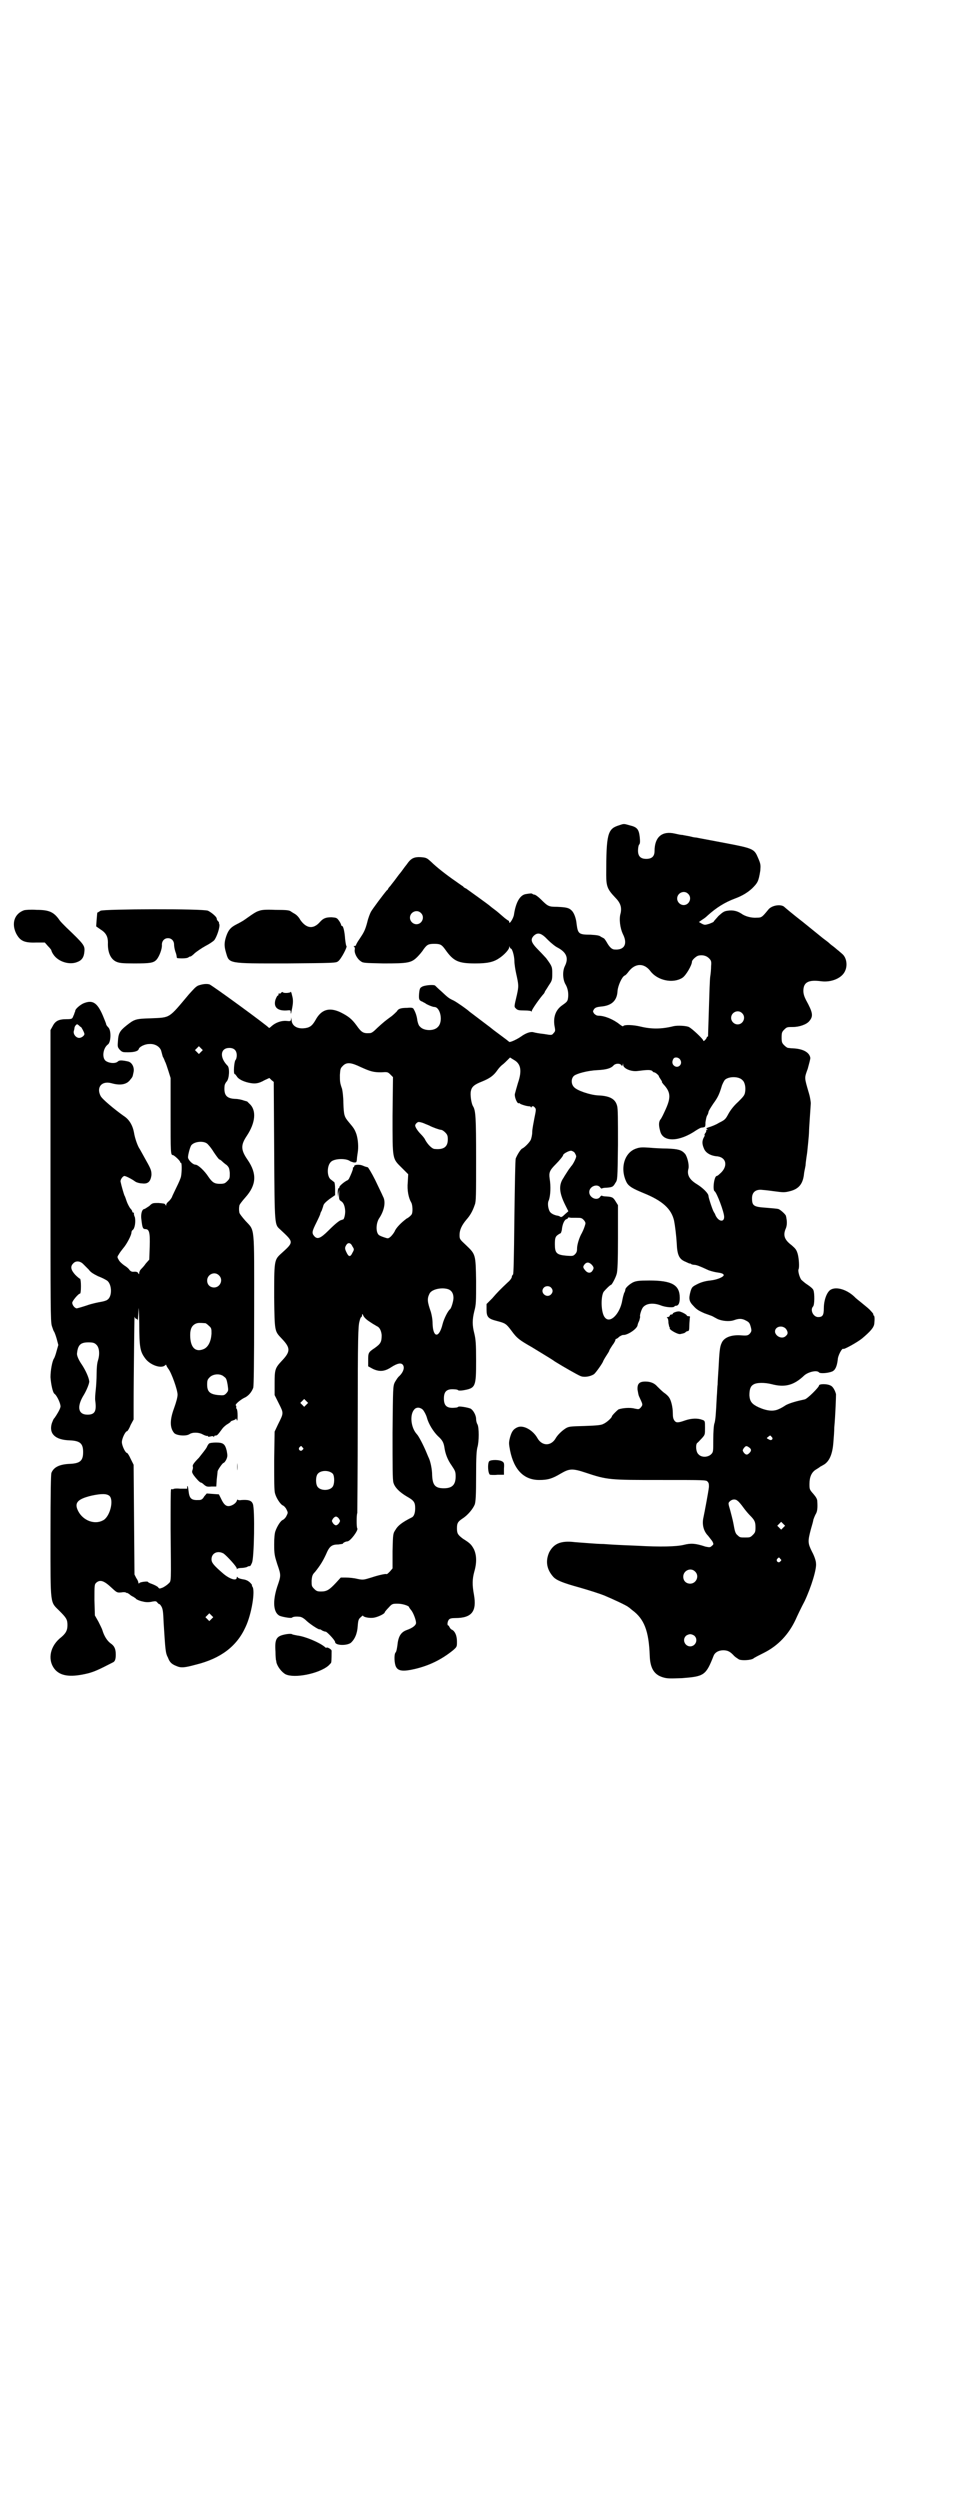 <?xml version="1.0" standalone="no"?>
<!DOCTYPE svg PUBLIC "-//W3C//DTD SVG 20010904//EN"
 "http://www.w3.org/TR/2001/REC-SVG-20010904/DTD/svg10.dtd">
<svg version="1.0" xmlns="http://www.w3.org/2000/svg"
 width="1111pt" height="2870pt" viewBox="0 0 1111 2870"
 preserveAspectRatio="xMidYMid meet">
<g transform="translate(0,2870) scale(0.5,-0.5)"
fill="#000000" stroke="none">
<path d="M1422 3845 c-26 -8 -29 -20 -29 -114 0 -26 3 -33 20 -51 13 -13 16
-23 13 -37 -4 -13 -1 -34 5 -47 12 -23 4 -38 -19 -36 -6 0 -12 6 -18 17 -3 5
-6 9 -7 9 -1 0 -3 2 -6 3 -3 3 -8 4 -24 5 -27 0 -29 2 -32 24 -1 13 -6 27 -12
32 -6 6 -13 7 -33 8 -19 0 -21 1 -37 17 -6 6 -13 11 -15 11 -2 0 -4 1 -5 2 -1
1 -5 1 -16 -1 -13 -3 -22 -20 -26 -47 -1 -8 -11 -24 -11 -17 0 2 -1 3 -1 3 -1
0 -5 3 -9 6 -13 11 -17 15 -24 20 -4 3 -8 6 -9 7 -4 4 -52 38 -56 41 -3 1 -6
3 -7 5 -2 1 -9 6 -16 11 -22 15 -46 34 -57 45 -10 9 -11 10 -24 11 -15 1 -22
-3 -29 -12 -3 -4 -5 -7 -6 -8 -1 -1 -3 -4 -6 -8 -3 -4 -5 -7 -6 -8 -1 -1 -5
-6 -10 -13 -5 -7 -11 -14 -13 -17 -3 -3 -5 -6 -5 -6 0 -1 -1 -3 -3 -4 -7 -8
-34 -44 -37 -50 -2 -4 -6 -14 -8 -23 -5 -19 -8 -24 -18 -39 -5 -7 -8 -13 -8
-14 0 -1 -2 -2 -3 -2 -3 0 -3 0 -1 -2 1 -1 2 -3 1 -7 -1 -7 5 -20 14 -26 5 -4
8 -4 52 -5 56 0 64 1 78 15 4 4 11 12 14 17 8 11 11 13 25 13 14 0 17 -2 25
-13 19 -27 30 -32 69 -32 28 0 42 3 55 12 11 7 23 20 23 25 0 3 1 3 1 1 1 -2
2 -4 3 -4 3 0 8 -17 8 -29 0 -6 2 -19 4 -28 6 -27 6 -29 2 -48 -7 -30 -7 -28
-2 -33 3 -3 6 -4 19 -4 10 0 15 -1 16 -2 0 -2 1 -1 1 1 0 3 18 29 28 40 1 2 2
3 2 4 0 1 4 6 8 13 8 12 9 13 9 28 0 16 0 17 -14 36 -1 1 -9 10 -17 18 -18 18
-20 25 -11 34 9 8 17 6 32 -10 7 -7 18 -16 23 -18 20 -11 25 -24 16 -42 -6
-12 -5 -32 2 -43 5 -9 7 -21 5 -32 -1 -6 -3 -8 -13 -15 -16 -11 -22 -29 -17
-52 1 -6 1 -8 -3 -12 -4 -5 -4 -5 -22 -2 -10 1 -21 3 -24 4 -7 2 -18 -2 -29
-10 -10 -7 -26 -14 -27 -12 -1 1 -10 8 -21 16 -11 8 -20 15 -21 16 -1 1 -12 9
-25 19 -13 10 -24 18 -25 19 -4 4 -28 21 -36 25 -11 5 -13 7 -28 21 -7 6 -13
12 -14 13 -3 3 -26 1 -31 -3 -4 -2 -5 -5 -6 -15 -1 -14 0 -16 8 -19 3 -2 6 -3
7 -4 2 -2 16 -8 20 -8 14 0 21 -34 8 -46 -9 -10 -33 -9 -41 1 -3 2 -5 9 -6 14
-1 9 -4 19 -9 27 -1 2 -5 3 -14 2 -15 0 -21 -2 -24 -8 -2 -2 -7 -7 -12 -11
-14 -10 -20 -15 -33 -27 -8 -8 -13 -12 -17 -12 -15 -1 -19 1 -31 18 -11 15
-19 21 -37 30 -26 12 -44 6 -57 -18 -8 -14 -14 -18 -28 -19 -16 -1 -27 7 -27
20 -1 6 -1 7 -1 2 -1 -6 -1 -6 -11 -5 -12 1 -25 -4 -34 -12 -3 -3 -6 -5 -6 -4
-2 4 -132 99 -137 100 -8 2 -18 0 -26 -3 -6 -3 -10 -8 -21 -20 -47 -56 -42
-53 -87 -55 -36 -1 -38 -2 -57 -17 -15 -12 -18 -18 -19 -35 -1 -13 -1 -14 4
-20 6 -6 7 -6 19 -6 16 0 24 3 25 8 2 5 14 11 24 11 14 1 26 -7 28 -18 1 -3 2
-8 3 -11 2 -3 4 -8 5 -11 2 -3 5 -13 8 -22 l5 -16 0 -86 c0 -84 0 -91 5 -91 3
0 17 -13 17 -16 0 -1 1 -2 2 -2 2 0 2 -20 0 -31 -1 -5 -6 -16 -10 -24 -4 -8
-8 -17 -10 -21 -1 -4 -5 -9 -8 -12 -3 -2 -6 -6 -6 -8 0 -3 0 -3 -2 0 -1 3 -5
3 -16 4 -13 0 -14 0 -21 -7 -5 -3 -10 -7 -12 -7 -5 -1 -8 -12 -6 -25 2 -17 3
-21 9 -21 9 0 11 -8 10 -40 l-1 -30 -8 -9 c-4 -6 -9 -11 -11 -13 -2 -2 -4 -6
-4 -8 0 -4 -1 -4 -2 -2 -1 3 -4 5 -12 4 -4 0 -7 2 -9 5 -2 3 -7 7 -12 10 -4 3
-10 8 -12 12 -4 7 -4 7 0 13 2 4 7 10 10 14 8 9 19 30 19 36 0 2 1 5 3 6 5 4
7 19 5 29 -2 4 -3 9 -2 10 0 0 -1 1 -2 1 -1 0 -2 1 -2 2 0 2 -2 5 -5 8 -2 3
-6 10 -8 16 -2 6 -4 12 -5 13 -1 2 -7 22 -9 32 -1 4 5 13 9 13 3 0 17 -7 25
-13 3 -2 10 -4 15 -4 14 -2 20 4 22 19 0 9 0 12 -12 33 -7 13 -14 25 -15 27
-4 5 -11 24 -13 37 -3 17 -11 31 -24 39 -21 15 -50 39 -53 46 -10 20 3 35 25
29 21 -6 36 -3 44 9 3 3 5 7 5 8 0 0 1 4 2 9 2 11 -4 22 -13 24 -14 3 -20 3
-23 0 -6 -6 -22 -4 -29 2 -8 8 -5 29 6 37 7 5 8 32 1 39 -3 3 -5 6 -5 7 0 2
-4 11 -8 21 -13 30 -24 36 -45 27 -8 -4 -17 -12 -18 -16 0 -2 -1 -4 -2 -6 0
-2 -2 -5 -3 -8 -2 -5 -3 -6 -15 -6 -18 0 -26 -4 -32 -16 l-5 -9 0 -334 c0
-301 0 -334 3 -345 2 -6 4 -12 5 -13 1 -1 4 -9 6 -16 l4 -15 -4 -14 c-2 -8 -5
-16 -6 -17 -4 -6 -8 -27 -8 -43 1 -15 5 -35 9 -38 6 -4 15 -24 14 -30 -1 -6
-9 -19 -14 -26 -2 -1 -4 -7 -6 -12 -7 -24 8 -38 41 -39 24 -1 31 -7 31 -27 0
-20 -7 -26 -31 -27 -24 -1 -37 -8 -42 -21 -1 -6 -2 -39 -2 -146 0 -160 -1
-149 20 -170 16 -16 19 -20 19 -33 0 -13 -4 -20 -18 -31 -24 -21 -28 -53 -9
-73 14 -14 37 -16 74 -7 15 4 24 8 57 25 5 2 7 7 7 18 0 13 -3 20 -12 26 -8 6
-15 17 -19 31 -1 3 -5 11 -9 19 l-8 14 -1 35 c0 35 0 36 4 40 9 8 18 5 36 -12
12 -11 12 -11 23 -10 5 1 10 0 10 -1 0 -1 1 -1 1 0 1 0 3 -1 6 -3 2 -2 6 -5 9
-6 3 -2 6 -4 6 -4 0 -2 10 -6 16 -7 7 -2 15 -2 23 0 7 1 8 1 11 -3 2 -2 4 -4
4 -3 0 1 2 -1 4 -4 4 -6 5 -12 6 -39 4 -62 4 -69 10 -80 4 -11 9 -15 19 -19
11 -5 19 -4 45 3 57 14 94 42 114 86 14 29 23 84 16 93 -1 2 -2 3 -1 3 1 0 -1
3 -4 6 -4 4 -9 7 -17 8 -6 1 -12 3 -12 5 -1 1 -2 1 -2 -1 0 -9 -17 -3 -31 9
-22 19 -27 25 -27 33 0 14 14 21 28 13 8 -6 30 -30 30 -34 0 -2 1 -3 1 -1 1 1
5 2 9 2 4 0 10 1 13 2 3 2 7 3 7 2 1 0 3 3 5 8 5 10 7 123 2 135 -3 8 -10 10
-26 9 -5 -1 -9 0 -9 1 0 1 -1 0 -2 -3 -2 -6 -12 -12 -19 -12 -6 0 -11 4 -17
17 l-5 10 -14 1 -14 1 -6 -7 c-3 -6 -7 -8 -11 -8 -19 -1 -23 3 -25 23 -1 8 -2
11 -3 8 l0 -5 -16 0 c-9 1 -16 0 -16 -1 0 -1 -1 -1 -2 0 -1 1 -2 0 -3 -1 -1
-1 -1 -42 -1 -90 1 -128 2 -119 -5 -126 -3 -3 -9 -7 -13 -9 -8 -3 -8 -3 -11 1
-2 2 -8 5 -13 7 -6 2 -10 4 -10 5 0 2 -19 0 -20 -3 -1 -1 -2 -1 -2 1 0 2 -2 7
-5 11 l-4 8 -1 126 -1 126 -7 14 c-3 7 -7 13 -8 13 -4 0 -12 17 -12 25 0 8 8
25 12 25 1 0 5 6 8 14 l7 13 0 32 c0 72 2 208 2 204 1 -3 3 -5 4 -5 2 0 3 -2
3 -3 1 -2 1 6 2 18 1 17 1 12 2 -26 0 -54 2 -64 13 -79 11 -16 37 -25 46 -17
2 2 3 2 3 1 0 -1 2 -5 5 -9 7 -9 21 -48 21 -59 0 -6 -3 -17 -8 -31 -10 -27
-10 -45 0 -57 5 -6 27 -8 35 -3 7 5 22 5 32 -1 4 -2 8 -3 9 -3 1 1 2 0 2 -1 0
-1 2 -1 6 0 4 1 6 1 7 -1 0 -1 1 -1 1 1 0 1 1 2 3 2 4 0 5 1 16 16 3 4 9 9 13
11 3 2 6 4 6 5 0 1 3 2 6 3 3 1 6 2 6 4 0 1 1 0 2 -3 1 -4 2 -1 2 9 0 9 -1 15
-2 16 -1 1 -2 3 -1 4 0 2 0 3 -1 4 -3 2 9 12 18 17 10 4 18 13 22 24 1 5 2 54
2 178 0 198 2 181 -20 205 -8 9 -14 17 -14 19 -1 5 -1 11 0 16 0 2 6 10 14 19
25 28 27 54 5 86 -16 23 -16 34 -2 55 20 30 23 59 6 74 -3 3 -5 5 -5 5 0 0 -3
1 -7 2 -5 2 -14 4 -21 4 -20 1 -26 9 -24 30 0 2 2 7 5 10 6 7 7 31 2 36 -19
19 -17 41 4 41 11 0 17 -6 17 -17 0 -4 -1 -9 -3 -11 -3 -4 -5 -30 -2 -32 2 0
3 -3 5 -5 3 -6 14 -12 28 -15 14 -3 22 -2 36 6 l11 5 5 -5 5 -4 1 -159 c1
-175 1 -168 14 -180 32 -30 32 -28 0 -57 -14 -13 -14 -18 -14 -99 1 -79 1 -77
17 -94 21 -22 21 -30 0 -52 -15 -16 -16 -20 -16 -51 l0 -27 10 -20 c11 -22 11
-21 -2 -47 l-8 -17 -1 -67 c0 -47 0 -69 2 -75 3 -11 12 -24 17 -27 3 -1 7 -5
9 -9 4 -8 4 -8 0 -16 -2 -4 -6 -8 -9 -9 -5 -3 -12 -14 -16 -25 -2 -5 -3 -16
-3 -31 0 -22 1 -26 7 -45 9 -26 9 -26 0 -52 -11 -34 -9 -60 6 -67 8 -3 27 -6
28 -4 2 2 9 3 17 2 4 0 10 -3 17 -10 9 -8 26 -19 29 -19 1 1 4 -1 7 -3 3 -1 7
-3 7 -2 3 0 22 -20 22 -24 0 -8 26 -9 36 -2 9 8 15 21 16 39 1 13 2 16 7 20 3
3 5 4 5 4 0 -4 16 -7 26 -5 10 2 24 9 24 12 0 1 4 6 9 11 8 9 9 9 21 9 11 0
26 -5 26 -8 0 -1 2 -3 4 -6 5 -5 12 -23 12 -30 0 -6 -9 -12 -20 -16 -15 -5
-21 -15 -23 -37 -1 -6 -2 -13 -4 -15 -4 -4 -3 -26 1 -33 5 -10 17 -11 43 -5
34 8 62 22 88 43 9 8 9 8 9 20 0 13 -4 23 -11 27 -3 1 -5 4 -6 6 -1 2 -2 4 -3
4 -3 0 -2 10 2 14 2 2 6 3 14 3 38 0 50 15 43 54 -4 22 -4 35 1 53 6 21 5 38
-1 51 -6 11 -9 14 -25 24 -12 9 -14 12 -14 24 0 12 2 15 12 22 13 8 25 23 29
33 2 7 3 20 3 65 0 45 1 58 3 66 4 13 4 46 0 53 -2 3 -3 9 -3 12 0 9 -7 21
-13 24 -8 3 -27 6 -28 4 -1 -1 -4 -2 -7 -2 -19 -2 -26 4 -26 21 0 17 7 23 26
21 3 0 6 -1 7 -2 0 -1 6 -1 12 0 28 5 29 8 29 68 0 40 -1 49 -4 62 -5 19 -5
32 0 52 4 15 4 21 4 69 -1 61 -1 61 -23 82 -15 14 -15 14 -15 24 0 11 5 22 16
35 8 9 14 19 19 34 3 7 3 23 3 105 0 96 -1 111 -7 121 -4 6 -7 27 -5 35 2 10
8 15 26 22 17 7 26 13 35 26 2 3 7 9 11 12 4 3 9 8 12 11 l6 6 8 -5 c17 -9 20
-25 10 -54 -3 -10 -6 -21 -7 -25 -1 -8 6 -23 9 -21 1 1 2 0 2 0 0 -2 16 -7 22
-7 2 0 4 -1 4 -2 0 -2 1 -2 1 0 2 3 5 3 8 -1 3 -3 3 -5 -1 -24 -2 -11 -5 -25
-5 -32 0 -7 -2 -14 -3 -17 -2 -6 -15 -19 -20 -21 -3 -1 -11 -13 -15 -23 -1 -3
-2 -59 -3 -134 -1 -100 -2 -130 -3 -132 -2 -2 -3 -4 -3 -6 0 -2 -4 -8 -9 -12
-17 -16 -24 -23 -36 -37 l-13 -13 0 -13 c0 -17 4 -21 24 -26 19 -5 21 -6 33
-22 13 -18 19 -22 47 -38 5 -3 13 -8 18 -11 5 -3 13 -8 18 -11 5 -3 13 -8 17
-11 21 -13 51 -30 58 -33 8 -4 23 -2 32 4 4 3 21 27 21 30 0 0 3 6 7 12 4 6 7
11 7 12 0 1 3 6 7 12 4 5 7 11 7 12 0 2 1 3 2 3 1 0 4 2 7 5 3 2 7 4 9 4 9 -1
31 13 33 22 0 2 2 7 4 11 1 4 2 8 2 9 -2 1 3 18 7 22 8 9 24 10 40 4 12 -5 32
-6 32 -2 0 0 1 1 3 1 6 0 9 6 9 18 0 30 -18 40 -70 40 -24 0 -30 -1 -37 -4 -8
-4 -17 -12 -18 -16 0 -2 -1 -6 -3 -9 -1 -3 -3 -10 -4 -16 -5 -31 -28 -55 -40
-40 -9 10 -10 47 -3 59 4 5 15 16 17 16 2 0 11 17 13 25 2 6 3 29 3 83 l0 75
-5 8 c-6 10 -8 11 -22 12 -5 0 -10 1 -10 2 -1 0 -3 -1 -4 -3 -7 -10 -25 -2
-25 11 0 13 18 20 25 11 1 -2 3 -3 4 -3 0 1 5 2 10 2 14 1 16 2 21 11 5 7 5 7
6 88 0 57 0 83 -2 89 -4 16 -17 23 -44 24 -18 1 -48 11 -55 19 -7 7 -7 20 0
26 6 5 31 12 54 13 20 1 31 4 37 11 5 5 15 5 18 0 1 -2 2 -1 3 1 0 4 1 4 1 0
0 -8 18 -16 33 -14 23 3 30 3 34 0 1 -2 3 -3 4 -3 3 0 11 -7 11 -9 0 -1 2 -4
4 -7 2 -3 4 -6 3 -6 -1 0 1 -2 3 -5 17 -18 18 -30 6 -57 -5 -11 -10 -22 -13
-25 -3 -5 -4 -12 0 -26 6 -26 44 -25 83 2 5 3 10 6 12 6 9 1 9 1 9 12 1 6 2
13 4 16 2 3 3 7 3 8 0 2 5 10 11 19 11 15 14 22 20 42 2 5 5 11 7 13 9 8 32 8
40 -1 6 -5 8 -18 6 -28 -1 -7 -5 -11 -16 -22 -9 -8 -17 -18 -22 -27 -7 -13 -8
-14 -22 -21 -8 -5 -19 -9 -23 -10 -6 -2 -7 -3 -5 -4 3 -2 3 -2 0 -2 -1 0 -2
-1 -1 -1 0 -1 0 -4 -2 -6 -2 -3 -3 -5 -2 -5 1 0 0 -3 -2 -6 -4 -8 -4 -15 1
-26 4 -9 15 -16 31 -17 21 -3 24 -24 5 -40 -3 -3 -6 -5 -7 -5 -6 0 -10 -32 -5
-35 5 -3 22 -48 22 -59 0 -13 -13 -11 -20 4 -1 4 -4 7 -4 8 -2 2 -12 32 -12
36 0 6 -13 19 -28 28 -16 10 -22 21 -18 35 2 9 -3 28 -8 34 -8 9 -16 11 -41
12 -12 0 -31 1 -41 2 -16 1 -22 1 -30 -2 -28 -9 -38 -47 -22 -78 5 -9 14 -14
38 -24 45 -18 65 -37 71 -64 2 -10 5 -34 6 -51 1 -26 5 -36 18 -42 5 -2 10 -5
12 -5 2 0 4 -1 4 -2 1 0 4 -1 6 -1 5 0 13 -3 30 -11 6 -3 15 -5 20 -6 14 -2
16 -3 18 -6 1 -4 -13 -11 -31 -13 -11 -1 -21 -4 -29 -8 -12 -6 -13 -7 -16 -16
-5 -18 -4 -24 7 -35 7 -8 13 -11 24 -16 8 -3 17 -6 19 -7 2 -1 7 -4 11 -6 10
-5 28 -7 39 -3 11 4 18 4 27 -1 8 -4 9 -6 12 -18 1 -5 1 -7 -3 -12 -4 -4 -6
-5 -19 -4 -24 2 -41 -5 -46 -18 -4 -8 -5 -20 -7 -59 -1 -14 -2 -30 -2 -36 -1
-5 -1 -18 -2 -28 -2 -42 -3 -52 -5 -60 -2 -4 -3 -21 -3 -38 0 -28 0 -29 -5
-34 -7 -7 -22 -8 -29 0 -6 5 -7 22 -3 26 2 1 6 6 11 11 7 8 7 8 7 24 0 15 0
16 -6 18 -10 4 -24 4 -39 -1 -17 -6 -21 -6 -25 -1 -3 4 -4 8 -4 18 0 13 -4 30
-9 36 -1 2 -6 7 -12 11 -5 4 -12 11 -15 14 -6 7 -15 11 -27 11 -14 0 -19 -5
-18 -19 1 -5 2 -12 3 -14 1 -2 3 -7 5 -11 4 -9 4 -10 -1 -16 -4 -4 -4 -4 -14
-2 -11 3 -29 1 -37 -2 -4 -3 -15 -14 -15 -16 0 -3 -12 -14 -19 -17 -5 -3 -14
-4 -43 -5 -35 -1 -37 -1 -45 -6 -9 -6 -18 -15 -22 -22 -5 -9 -13 -14 -21 -14
-8 0 -16 5 -21 14 -10 18 -32 31 -46 25 -9 -4 -13 -9 -17 -23 -3 -12 -3 -14 0
-30 9 -45 32 -68 67 -68 20 0 30 3 50 15 19 11 26 12 56 2 51 -17 55 -17 173
-17 104 0 105 0 108 -4 3 -3 3 -6 3 -12 -1 -10 -10 -58 -13 -72 -3 -15 1 -30
11 -40 3 -4 8 -10 10 -13 3 -6 3 -7 -1 -10 -4 -4 -5 -4 -15 -2 -24 8 -34 8
-50 4 -16 -4 -54 -5 -106 -2 -52 2 -64 3 -78 4 -8 0 -24 1 -36 2 -12 1 -29 2
-37 3 -27 2 -42 -5 -52 -24 -9 -20 -6 -39 9 -56 7 -8 21 -14 61 -25 21 -6 46
-14 56 -18 17 -7 54 -24 56 -27 1 0 5 -4 9 -7 27 -20 38 -47 40 -105 1 -28 10
-43 30 -49 10 -3 14 -3 44 -2 51 4 55 6 73 52 3 7 11 12 22 12 10 0 16 -3 25
-13 3 -3 8 -6 11 -8 6 -3 27 -2 33 2 2 2 14 8 26 14 31 16 55 41 71 75 4 9 13
28 21 43 15 32 28 74 26 87 0 5 -4 17 -9 26 -10 20 -10 24 -3 51 3 10 6 21 6
23 1 3 3 8 5 12 4 6 5 14 4 30 0 5 -3 10 -9 17 -9 10 -9 11 -9 23 0 16 5 27
15 33 5 3 8 5 9 6 1 1 4 2 7 4 14 7 22 24 24 53 1 11 2 26 2 33 3 34 4 72 4
77 -2 8 -7 18 -13 20 -7 4 -26 4 -26 0 0 -4 -27 -31 -33 -32 -19 -4 -33 -8
-43 -13 -6 -4 -13 -8 -16 -9 -12 -6 -27 -5 -47 4 -15 7 -20 13 -21 27 0 13 2
21 9 25 7 5 26 5 42 1 30 -8 51 -3 75 20 9 8 29 13 34 7 2 -3 20 -2 30 2 7 3
11 11 13 27 0 9 10 28 13 25 1 -2 32 15 43 24 19 16 27 25 28 34 1 11 1 19 -2
19 0 0 -1 1 0 2 0 1 -2 4 -5 7 -5 6 -8 8 -25 22 -5 4 -10 8 -11 9 -17 18 -43
27 -57 19 -9 -5 -16 -24 -16 -43 0 -16 -3 -20 -13 -20 -11 0 -19 16 -12 24 4
3 4 31 1 38 -1 3 -7 8 -13 12 -5 3 -12 9 -15 12 -4 6 -8 20 -6 24 2 4 1 24 -2
35 -3 10 -5 12 -14 20 -16 12 -20 22 -14 37 3 6 4 15 2 25 0 2 -1 4 -1 5 0 3
-12 14 -17 16 -3 1 -16 2 -28 3 -29 2 -33 4 -33 22 0 14 9 21 24 19 1 0 12 -1
26 -3 22 -3 25 -3 37 0 20 5 29 16 32 36 1 10 2 12 4 23 0 3 1 11 2 18 1 7 2
13 2 14 0 1 1 10 2 20 1 10 2 22 2 26 0 4 1 19 2 34 1 15 2 28 2 31 0 2 -1 12
-4 22 -11 38 -11 35 -3 57 3 11 6 22 6 25 -2 13 -17 21 -40 22 -5 0 -9 1 -11
1 -2 0 -6 3 -9 6 -5 5 -6 7 -6 18 0 11 1 13 6 18 6 6 7 6 20 6 15 0 32 6 38
14 9 11 8 19 -8 48 -4 8 -6 14 -6 21 0 20 12 26 41 22 23 -3 48 7 55 24 6 13
3 31 -7 39 -2 2 -6 5 -8 7 -3 2 -7 6 -11 9 -4 3 -8 6 -10 8 -2 2 -6 5 -10 8
-4 3 -8 6 -9 7 -1 1 -20 16 -42 34 -22 17 -41 33 -42 34 -7 8 -30 5 -38 -6
-14 -17 -15 -18 -26 -18 -12 -1 -27 3 -35 9 -9 6 -19 9 -32 7 -8 -1 -11 -3
-21 -12 -6 -7 -11 -12 -11 -13 0 -1 -5 -3 -10 -5 -10 -3 -11 -3 -17 0 l-7 4 7
5 c5 3 10 7 13 10 20 18 39 30 63 39 16 6 28 13 39 23 13 13 15 16 19 41 1 13
1 15 -5 29 -9 21 -10 22 -79 35 -31 6 -59 11 -63 12 -5 0 -12 2 -16 3 -5 1
-12 2 -16 3 -5 0 -12 2 -17 3 -30 7 -47 -8 -47 -40 0 -12 -6 -18 -19 -18 -13
0 -19 6 -19 19 0 5 1 11 2 13 3 3 3 7 2 18 -2 18 -6 23 -23 27 -14 4 -13 4
-25 0z m159 -157 c10 -9 3 -26 -10 -26 -8 0 -15 7 -15 15 0 13 16 20 25 11z
m-614 -44 c10 -9 3 -26 -10 -26 -8 0 -15 7 -15 15 0 13 16 20 25 11z m662
-104 c5 -5 6 -7 5 -18 0 -7 -1 -18 -2 -24 -1 -6 -2 -38 -3 -72 -1 -34 -2 -62
-2 -63 0 -2 0 -3 -1 -3 -1 0 -2 -1 -2 -2 0 -1 -2 -4 -4 -6 -2 -2 -4 -3 -4 -1
0 3 -25 27 -33 31 -6 3 -26 4 -35 2 -28 -7 -51 -7 -76 -1 -16 4 -38 5 -40 1 0
-1 -3 0 -8 4 -15 12 -35 20 -49 20 -4 0 -7 2 -10 5 -3 5 -3 5 0 10 3 4 7 5 16
6 25 2 37 14 38 36 1 12 10 32 16 35 3 1 7 6 10 10 15 19 35 19 49 1 16 -22
52 -30 74 -16 8 5 22 29 22 37 0 4 10 13 15 14 9 2 18 0 24 -6z m76 -126 c10
-9 3 -26 -10 -26 -8 0 -15 7 -15 15 0 13 16 20 25 11z m-1519 -32 c1 0 8 -13
8 -16 0 -4 -7 -9 -12 -9 -8 0 -15 10 -12 17 0 1 1 3 1 5 0 3 2 6 3 7 3 3 3 3
7 0 2 -2 4 -4 5 -4z m276 -57 l-5 -5 -4 4 -5 5 4 4 5 5 4 -4 5 -5 -4 -4z
m1101 -18 c7 -11 -6 -22 -15 -13 -4 4 -4 10 0 16 4 4 12 2 15 -3z m-734 -17
c22 -10 29 -12 47 -12 14 1 15 1 21 -5 l6 -6 -1 -88 c0 -104 -1 -98 22 -121
l14 -14 -1 -18 c-2 -19 2 -37 8 -47 3 -5 4 -22 1 -27 -1 -2 -6 -7 -12 -10 -12
-9 -24 -21 -27 -29 -2 -4 -6 -9 -9 -12 -6 -5 -6 -5 -15 -2 -6 2 -11 4 -13 6
-7 7 -6 28 2 39 11 17 15 37 8 49 -2 5 -10 21 -18 38 -8 16 -16 29 -17 29 -4
1 -5 1 -12 4 -7 3 -19 2 -19 -1 0 -2 -1 -3 -2 -3 -1 0 -1 -1 -1 -3 0 -3 -5
-15 -9 -23 -1 -2 -3 -4 -6 -5 -7 -4 -16 -12 -16 -14 0 -2 -1 -3 -2 -3 -1 0 -2
-5 -2 -10 l1 -11 1 10 c2 10 2 10 1 -3 0 -11 0 -13 5 -16 5 -3 8 -10 9 -20 1
-8 -2 -22 -5 -22 -1 0 -3 -1 -3 -1 -4 0 -15 -9 -30 -24 -19 -19 -26 -21 -33
-13 -6 7 -5 11 5 31 5 10 9 19 9 20 0 1 1 4 3 7 1 3 3 8 4 12 1 4 5 8 14 15
l13 9 0 14 c0 9 -1 15 -2 16 -2 1 -5 4 -8 6 -9 7 -9 31 0 40 7 8 33 9 43 3 2
-2 7 -3 10 -4 6 0 6 0 7 6 0 3 1 11 2 17 2 12 1 29 -3 42 -4 11 -6 14 -17 27
-11 13 -12 16 -13 45 0 14 -2 28 -3 32 -5 14 -5 17 -5 32 1 13 1 15 6 20 9 10
19 9 42 -2z m145 -129 c4 -2 10 -4 12 -5 7 -4 24 -10 27 -10 3 0 7 -3 10 -6 5
-5 6 -8 6 -16 0 -17 -9 -24 -30 -22 -6 0 -16 10 -22 21 -1 3 -6 9 -10 13 -7 7
-13 16 -13 20 0 3 5 8 8 8 2 0 7 -1 12 -3z m-499 -46 c2 -1 10 -10 16 -20 6
-9 12 -17 13 -17 1 0 4 -2 6 -4 3 -3 8 -7 11 -9 5 -5 6 -7 7 -18 0 -12 0 -13
-6 -19 -5 -5 -7 -6 -17 -6 -12 0 -17 3 -26 16 -9 14 -24 28 -30 28 -6 0 -17
11 -17 17 0 6 5 25 8 28 7 8 26 10 35 4z m845 -21 c2 -3 4 -7 4 -9 0 -4 -8
-20 -12 -23 0 -1 -4 -5 -7 -10 -3 -5 -8 -12 -10 -16 -12 -17 -10 -35 4 -63 l7
-14 -8 -7 c-5 -5 -8 -7 -10 -6 -1 1 -5 3 -8 3 -9 2 -16 6 -18 12 -3 7 -4 18
-1 23 4 11 5 32 2 50 -2 14 0 19 14 33 9 9 17 19 17 21 0 3 13 10 18 10 2 0 6
-2 8 -4z m-8 -150 c1 0 6 0 12 0 12 0 13 0 19 -7 3 -5 3 -5 0 -14 -2 -6 -5
-12 -6 -14 -6 -10 -11 -27 -11 -35 0 -7 -1 -10 -5 -14 -4 -4 -6 -4 -20 -3 -22
2 -26 6 -26 26 0 16 1 19 12 25 2 0 3 4 4 8 1 13 6 24 11 25 2 1 4 2 3 3 -1 1
3 1 7 0z m-502 -66 c4 -6 4 -7 0 -14 -5 -11 -9 -10 -14 1 -4 8 -4 11 0 17 4 6
10 5 14 -4z m-619 -40 c3 -3 9 -9 13 -13 4 -6 11 -10 21 -15 8 -3 16 -7 19 -9
13 -6 15 -37 3 -45 -2 -2 -9 -4 -15 -5 -6 -1 -21 -4 -32 -8 -12 -4 -23 -7 -24
-7 -5 1 -10 8 -10 13 0 4 14 21 18 21 1 0 2 6 2 17 0 9 -1 17 -2 17 -1 0 -6 4
-11 9 -10 11 -12 19 -5 26 6 7 16 6 23 -1z m1169 -2 c5 -6 5 -8 1 -14 -4 -6
-11 -5 -16 1 -6 7 -6 9 -1 15 5 5 10 4 16 -2z m-857 -24 c11 -10 3 -28 -11
-28 -9 0 -16 6 -16 16 0 14 17 22 27 12z m763 -28 c5 -5 5 -11 0 -16 -10 -10
-27 5 -16 16 4 4 12 4 16 0z m-236 -4 c8 -3 12 -10 12 -20 0 -7 -5 -24 -8 -26
-5 -4 -14 -22 -17 -34 -8 -33 -22 -32 -23 1 0 10 -2 20 -4 27 -8 23 -9 30 -3
42 5 10 28 15 43 10z m-180 -75 c7 -5 15 -9 16 -10 6 -2 10 -10 11 -20 0 -16
-2 -20 -16 -30 -15 -10 -15 -11 -15 -29 l0 -13 11 -6 c15 -7 27 -6 42 4 14 9
23 11 27 5 4 -6 1 -16 -8 -25 -4 -3 -8 -10 -11 -15 -4 -9 -4 -11 -5 -115 0
-79 0 -108 2 -115 3 -11 14 -22 31 -32 16 -9 19 -13 19 -27 0 -11 -3 -19 -8
-21 -22 -11 -32 -19 -37 -28 -6 -9 -6 -9 -7 -49 l0 -40 -6 -7 c-4 -4 -7 -7 -8
-6 -2 1 -17 -2 -35 -8 -17 -5 -18 -6 -32 -3 -8 2 -19 3 -26 3 l-12 0 -11 -12
c-15 -16 -21 -20 -34 -20 -9 0 -11 1 -16 6 -6 6 -6 7 -6 19 1 11 2 14 8 20 12
15 18 25 25 40 8 19 13 23 29 23 5 1 10 1 10 2 0 2 7 5 10 5 7 0 26 26 23 30
-2 1 -2 32 0 35 0 0 1 98 1 215 0 189 1 215 4 225 1 5 3 10 4 10 1 0 2 2 2 5
0 3 1 3 3 -2 2 -4 7 -9 15 -14z m-378 -3 c1 0 5 -3 8 -6 6 -5 6 -7 6 -18 -1
-17 -7 -30 -17 -35 -20 -9 -32 3 -32 32 0 14 4 22 13 26 5 2 8 2 22 1z m1334
-13 c5 -7 5 -12 0 -16 -7 -8 -22 -3 -25 8 -2 13 16 18 25 8z m-1585 -36 c7 -6
9 -21 4 -37 -2 -6 -3 -18 -3 -30 0 -12 -1 -28 -2 -37 -1 -9 -2 -20 -1 -26 3
-23 -1 -31 -18 -31 -22 0 -25 19 -8 46 6 10 13 27 12 31 -1 9 -9 26 -17 38 -7
10 -12 21 -11 26 2 19 8 25 26 25 10 0 14 -1 18 -5z m294 -74 c5 -3 6 -7 8
-18 2 -14 2 -14 -3 -20 -5 -5 -6 -5 -19 -4 -19 2 -25 8 -25 24 0 10 1 12 6 17
8 8 25 9 33 1z m189 -64 l-5 -5 -4 4 -5 5 4 4 5 5 4 -4 5 -5 -4 -4z m268 -12
c3 -4 7 -11 9 -18 4 -15 15 -32 25 -42 10 -9 13 -14 15 -25 2 -15 7 -29 17
-43 8 -12 9 -14 9 -25 0 -19 -8 -27 -27 -27 -20 0 -26 7 -27 30 0 14 -4 31 -7
38 -1 2 -4 9 -6 14 -7 17 -18 38 -22 42 -14 15 -17 45 -6 57 5 6 14 5 20 -1z
m801 -62 c5 -4 0 -10 -6 -6 -6 3 -6 3 -2 6 5 4 5 4 8 0z m-1078 -24 c3 -3 3
-3 0 -6 -4 -5 -11 1 -7 6 4 4 4 4 7 0z m1026 0 c6 -4 6 -8 1 -13 -5 -5 -8 -5
-13 1 -3 5 -3 5 0 10 5 6 6 6 12 2z m-956 -61 c4 -6 4 -24 -1 -30 -7 -9 -27
-9 -34 0 -5 6 -5 24 0 30 7 9 27 9 35 0z m-513 -51 c10 -11 0 -49 -16 -56 -19
-10 -45 0 -56 21 -10 19 -3 28 30 36 23 5 36 5 42 -1z m1443 -11 c2 -1 8 -8
13 -15 5 -7 12 -15 15 -18 11 -11 13 -15 13 -28 0 -10 -1 -12 -6 -17 -6 -6 -7
-6 -18 -6 -11 0 -12 0 -17 5 -4 3 -6 7 -8 18 -3 16 -3 16 -9 39 -5 17 -5 17
-1 21 5 5 13 6 18 1z m-916 -41 c3 -5 3 -5 0 -10 -2 -3 -5 -5 -7 -5 -2 0 -5 2
-7 5 -3 5 -3 5 0 10 2 3 5 5 7 5 2 0 5 -2 7 -5z m1021 -20 l-5 -5 -4 4 -5 5 4
4 5 5 4 -4 5 -5 -4 -4z m-7 -72 c3 -3 3 -3 0 -6 -4 -5 -11 1 -7 6 4 4 4 4 7 0z
m-196 -29 c11 -10 3 -28 -11 -28 -9 0 -16 6 -16 16 0 14 17 22 27 12z m-1111
-109 l-5 -5 -4 4 -5 5 4 4 5 5 4 -4 5 -5 -4 -4z m1110 -39 c9 -9 2 -24 -10
-24 -12 0 -19 15 -10 24 2 2 7 4 10 4 3 0 8 -2 10 -4z"/>
<path d="M55 3650 c-22 -8 -29 -30 -18 -53 9 -17 18 -22 46 -21 l20 0 7 -8 c5
-5 8 -9 8 -10 0 -1 2 -6 5 -10 11 -16 36 -24 54 -17 11 4 16 11 17 25 1 13 -1
16 -42 55 -6 6 -13 13 -15 16 -13 19 -24 24 -53 24 -13 1 -26 0 -29 -1z"/>
<path d="M231 3649 c-3 -2 -6 -4 -7 -4 -1 -1 -1 -8 -2 -17 l-1 -15 10 -7 c13
-8 17 -17 17 -30 -1 -22 6 -38 19 -44 7 -3 13 -4 41 -4 37 0 45 1 52 9 6 7 13
25 12 34 0 9 6 15 14 15 8 0 14 -6 14 -15 0 -3 1 -10 3 -16 2 -5 3 -10 3 -12
0 -2 1 -3 3 -3 12 -1 22 0 24 2 1 1 3 2 5 2 1 0 6 4 10 8 5 4 15 11 24 16 8 4
17 10 20 13 6 7 14 31 12 37 -1 2 -1 4 -1 4 1 0 0 1 -2 3 -2 2 -3 4 -3 6 0 4
-12 14 -20 18 -12 5 -238 4 -247 0z"/>
<path d="M596 3649 c-7 -2 -12 -5 -33 -20 -4 -3 -13 -8 -19 -11 -14 -7 -19
-13 -24 -27 -5 -15 -5 -23 -1 -37 8 -27 2 -26 139 -26 111 1 114 1 119 5 7 5
22 34 19 35 -1 1 -2 8 -3 16 -1 16 -4 30 -7 30 -1 0 -2 1 -2 2 0 1 -2 6 -5 10
-5 7 -6 7 -17 8 -13 0 -19 -2 -27 -11 -15 -17 -31 -15 -45 5 -3 6 -9 12 -13
14 -3 2 -7 4 -8 5 -4 3 -8 4 -37 4 -21 1 -31 0 -36 -2z"/>
<path d="M646 3461 c-1 -2 -3 -3 -4 -2 -1 1 -2 0 -2 -2 0 -2 -1 -3 -2 -3 -1 0
-3 -4 -5 -9 -5 -17 4 -26 25 -25 10 1 10 1 10 -5 0 -4 1 -3 2 4 4 18 4 26 1
36 -1 6 -3 9 -3 8 0 -3 -17 -4 -18 -1 -1 1 -2 0 -4 -1z"/>
<path d="M1550 2727 c-2 -1 -4 -2 -4 -3 0 -1 -1 -2 -3 -2 -2 0 -4 -1 -4 -3 -1
-2 -3 -3 -5 -3 -2 0 -2 -1 -1 -2 2 0 3 -6 3 -12 1 -5 2 -10 3 -10 1 0 1 -1 0
-1 -3 -3 18 -15 24 -14 9 2 10 2 13 5 1 1 4 2 5 2 2 0 3 3 3 13 0 6 1 14 1 17
1 3 1 4 -3 4 -2 0 -4 1 -4 2 0 2 -15 10 -19 9 -3 0 -6 -1 -9 -2z"/>
<path d="M481 2426 c-1 0 -4 -4 -6 -9 -2 -4 -11 -15 -18 -24 -12 -12 -15 -17
-14 -20 1 -3 0 -6 -1 -9 -1 -3 -1 -5 3 -11 6 -8 14 -17 17 -17 1 0 4 -2 7 -5
5 -4 7 -5 17 -4 l11 0 1 16 c1 9 2 17 2 19 1 4 10 17 13 19 2 0 5 4 7 8 3 7 3
9 1 20 -4 16 -8 19 -25 19 -7 0 -14 -1 -15 -2z"/>
<path d="M545 2372 c0 -9 0 -13 0 -8 1 4 1 12 0 17 0 4 0 0 0 -9z"/>
<path d="M1124 2385 c-4 -5 -3 -28 2 -31 1 0 8 -1 17 0 l15 0 0 14 c1 12 0 14
-3 16 -6 5 -27 5 -31 1z"/>
<path d="M658 1988 c-23 -4 -27 -10 -25 -40 0 -11 1 -19 1 -19 0 0 1 -2 1 -5
2 -10 12 -23 21 -28 20 -10 77 1 99 20 3 3 6 6 6 7 1 3 1 23 1 27 0 3 -10 9
-12 7 0 -1 -2 0 -4 2 -12 10 -45 24 -63 26 -5 1 -11 2 -12 3 -1 1 -7 1 -13 0z"/>
</g>
</svg>
